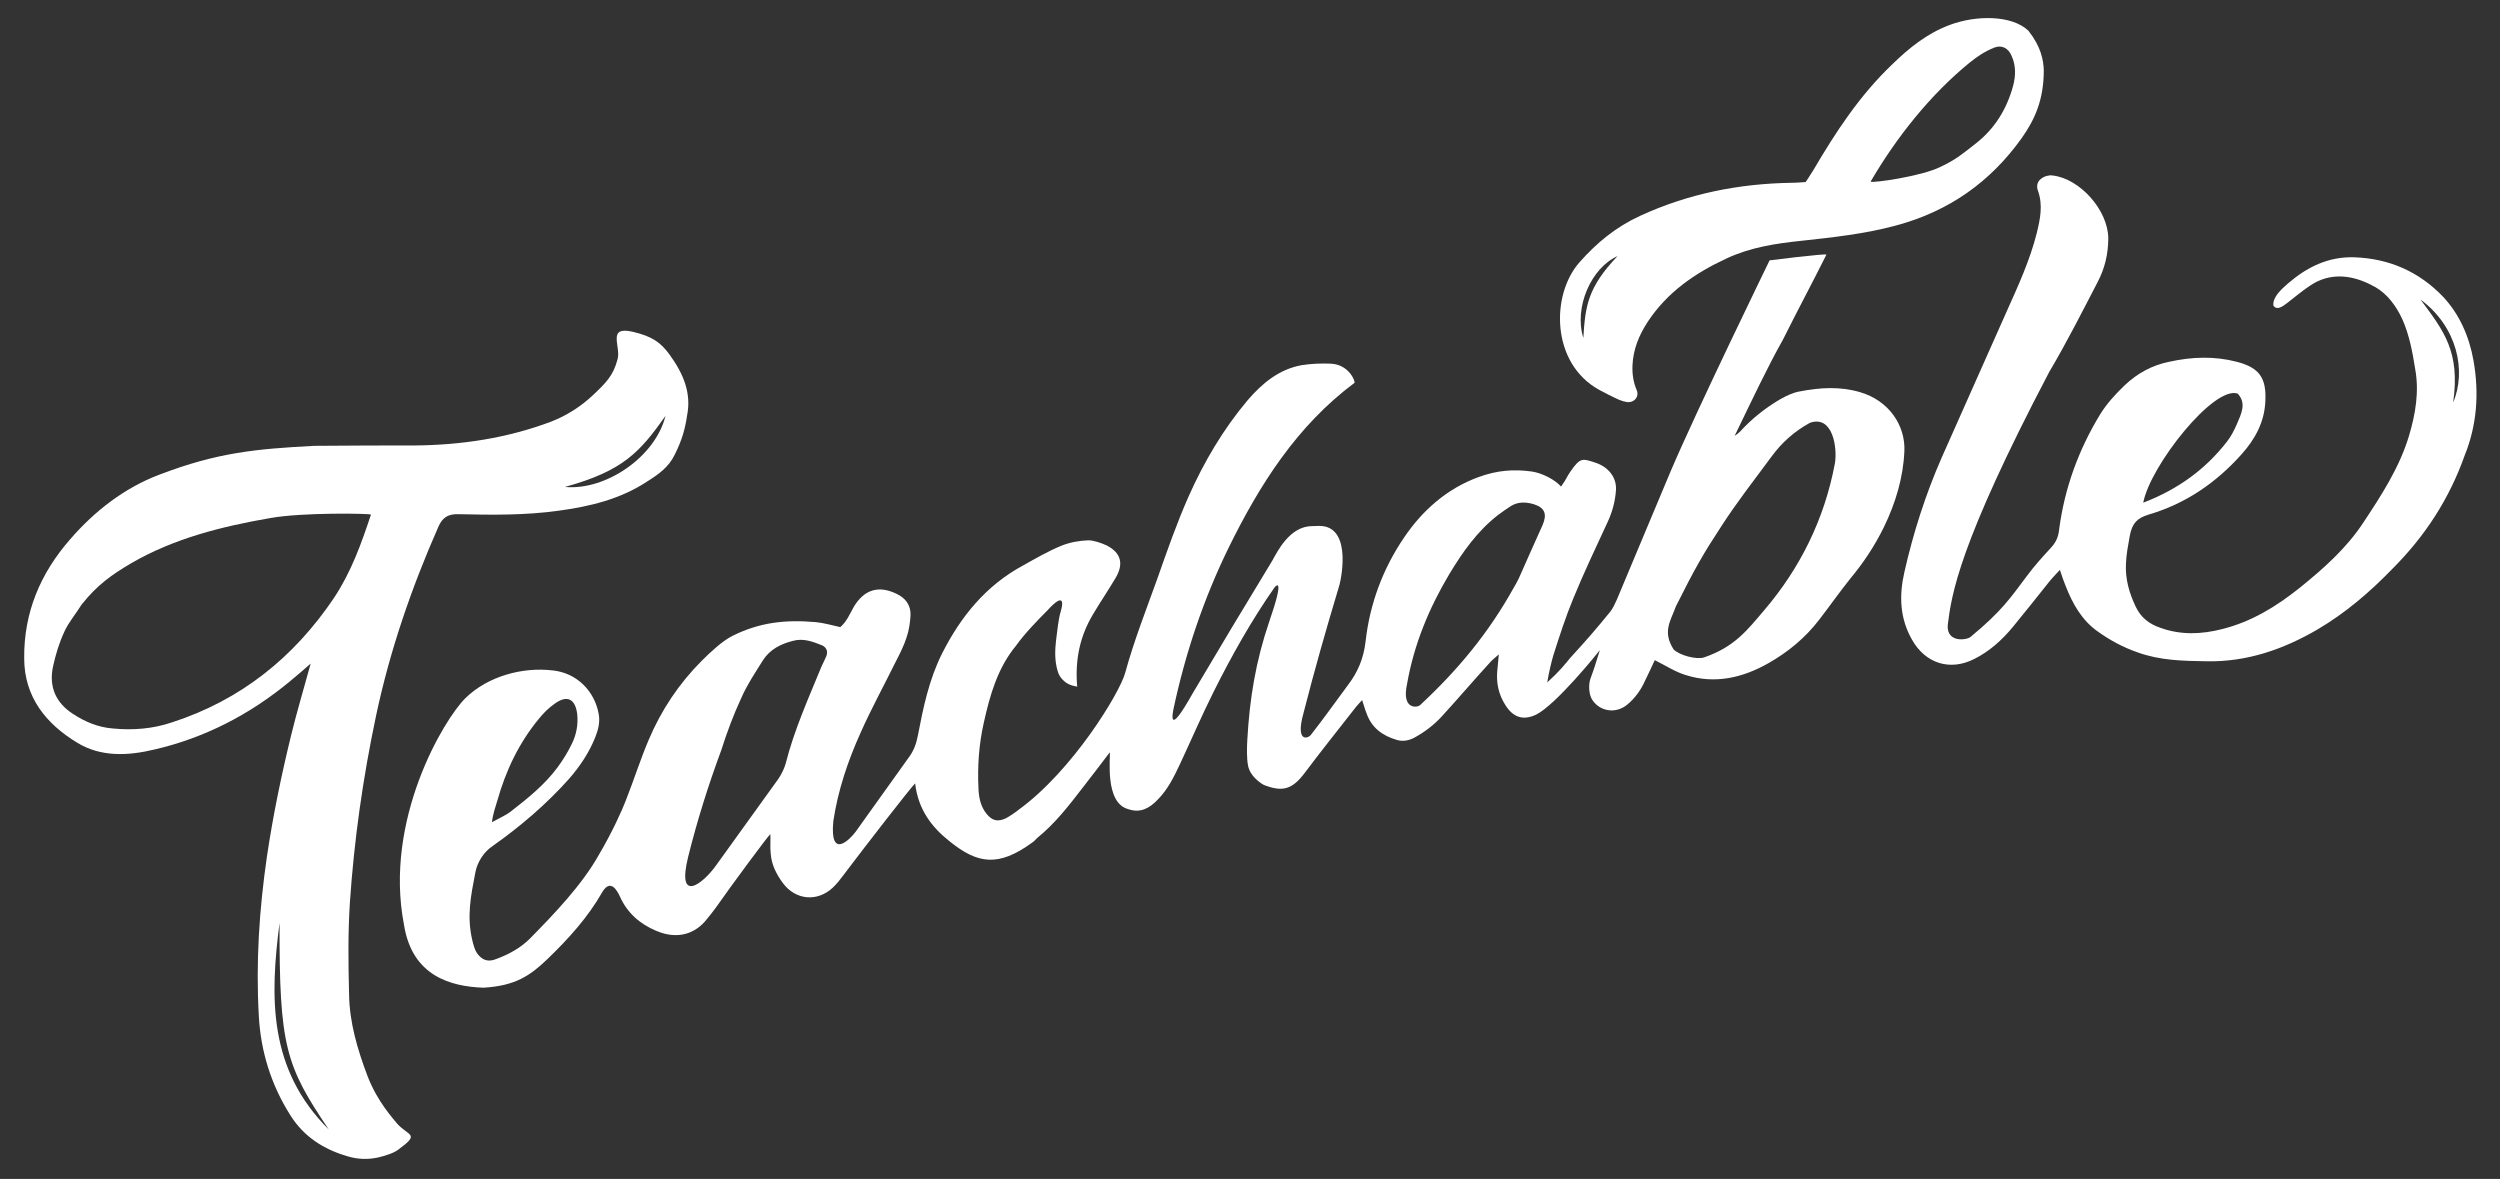<?xml version="1.0" encoding="utf-8"?>
<!-- Generator: Adobe Illustrator 21.0.2, SVG Export Plug-In . SVG Version: 6.00 Build 0)  -->
<svg version="1.1" id="Layer_4_xA0_Image" xmlns="http://www.w3.org/2000/svg" xmlns:xlink="http://www.w3.org/1999/xlink" x="0px"
	 y="0px" viewBox="0 0 651 307" style="enable-background:new 0 0 651 307;" xml:space="preserve">
<rect x="0" y="0" width="651" height="307" fill="#333333" stroke="none"/>
<style type="text/css">
	.st0{fill:#FFFFFF;}
</style>
<path class="st0" d="M644.1,93.9c-1.1-6.2-3.6-12-7.9-16.6c-6.2-6.5-14-10-23.2-10.3c-6.8-0.2-12.3,2.6-17.2,6.8
	c-1.7,1.5-4.1,3.6-3.8,5.8c1.1,1.5,2.8-0.1,4.6-1.5c2.2-1.7,4.4-3.6,6.8-4.8c5.3-2.5,10.6-1.1,15.2,1.5c3.1,1.8,5.4,4.9,7,8.4
	c1.8,4.1,2.6,8.4,3.3,12.8c1.1,6,0.1,11.8-1.6,17.5c-2.5,8.3-7.2,15.5-11.9,22.6c-4.4,6.7-10.4,12-16.6,17
	c-6,4.8-12.5,8.8-20.1,10.7c-5.4,1.4-10.8,1.6-16.1-0.3c-2.9-1-5.1-2.6-6.5-5.6c-1.7-3.6-2.7-7.2-2.5-11.1c0.1-2.5,0.5-4.5,1-7.3
	c0.6-3.2,1.9-4.6,4.9-5.5c9.6-2.8,17.6-8.3,24.2-15.7c3.5-3.9,6-8.4,6.2-13.9c0.3-6-1.6-8.7-7.5-10.2c-5.8-1.5-11.6-1.3-17.5,0
	c-4.5,0.9-8.3,3-11.6,6.1c-2.3,2.2-4.6,4.7-6.3,7.4c-5.7,9.3-9.4,19.4-10.8,30.2c-0.2,1.9-0.8,3.3-2.1,4.7c-2.2,2.4-4.4,4.8-6.3,7.4
	c-4.3,5.7-6.4,9-14.6,15.8c-0.9,0.9-6.4,1.7-6-3.1c1-7.9,2.8-20.8,26.4-65.8c4.5-7.6,8.5-15.5,12.6-23.4c1.9-3.6,2.8-7.4,2.8-11.5
	c-0.1-7.3-7.4-15.5-14.5-16.3c-0.3,0-0.6-0.1-0.9,0c-1.8,0.2-3.8,1.6-2.9,4c1.3,3.7,0.6,7.2-0.3,10.9c-1.8,7.2-4.9,13.9-7.9,20.6
	c-5.6,12.7-11.3,25.3-16.9,38c-4.2,9.6-7.4,19.6-9.7,29.8c-1.4,6.1-1.2,12,2,17.6c3.5,6.2,9.9,8.2,16.2,5c4-2,7.3-5,10.1-8.4
	c3.2-3.9,6.3-7.8,9.4-11.7c0.8-1,1.7-1.9,2.8-3.1c0.6,1.8,1,3,1.5,4.2c1.8,4.6,4.2,8.9,8.3,11.8c3.2,2.3,6.7,4.2,10.5,5.5
	c5.8,2.1,11.8,2.2,17.9,2.3c10.5,0.2,20-3.1,28.9-8.3c7.3-4.3,13.6-9.7,19.5-15.8c8.5-8.5,14.8-18.2,18.8-29.5
	C645,110.7,645.6,102.4,644.1,93.9z M582.7,102.5c2.3,2.5,1,5.1-0.2,7.9c-0.7,1.6-1.5,3.2-2.6,4.6c-5.6,7.2-12.7,12.4-21.8,15.9
	C559.9,121.3,576.5,100.3,582.7,102.5z M638.8,104.8c1.9-13.3-2.5-18.7-8.5-26.8C639.9,85.1,642.3,96.6,638.8,104.8z"/>
<path class="st0" d="M484.3,102.1c-5.2-1.5-10.3-1.2-15.5-0.2c-1.9,0.3-3.7,1.2-5.3,2.1c-3.9,2.3-7.4,5.1-10.4,8.4
	c-0.4,0.4-0.9,0.8-1.4,1.1c4.6-9.5,8.5-17.8,12.6-25.1c4.3-8.6,7.3-14.1,11.3-22.1c-0.7-0.3-14.8,1.5-14.8,1.5s-18.9,38.8-25.8,55
	c-4.7,11.1-9.3,22.3-14,33.4c-0.5,1.1-1,2.2-1.7,3.1c-3.6,4.4-5.9,7.1-10.4,12c-1.3,1.6-2.9,3.6-6,6.4c0.4-2.5,1.1-5.4,1.6-7.1
	c1.6-5,3.2-10,5.2-14.8c2.7-6.6,5.8-13.1,8.8-19.6c1.3-2.7,2.1-5.6,2.3-8.6c0.2-3.3-2-6.1-5.6-7.2c-3.1-1-3.7-1.3-6.2,2.3
	c-1,1.4-1,1.9-2.5,4c-1.7-1.9-5-3.5-7.5-3.9c-4.9-0.7-9.2-0.3-13.9,1.4c-8.3,3-14.7,8.7-19.5,15.8c-5.5,8.1-8.9,17.2-10,27
	c-0.5,4.4-2,8-4.6,11.4c-3.2,4.3-6.3,8.7-9.6,12.9c-0.8,1.1-4.1,2.1-2-5.5c3-11.7,5.8-21.5,9.1-32.5c0.7-1.8,3.6-15.4-4.1-16.3
	c-0.9-0.1-1.8,0-2.7,0c-5.9,0-9.1,6.7-10.4,9c-7,11.5-13.9,23-20.7,34.5c-6.5,11.6-5.3,5.5-5,4c3.1-14.5,7.8-28.5,14.3-41.8
	c8.1-16.5,17.8-31.8,32.8-43c0.3-0.2-1.3-4.8-6.2-5c-2.5-0.1-5.1,0-7.6,0.4c-5.9,1.1-10.2,4.7-14,9.1c-6.4,7.6-11.4,16.1-15.4,25.1
	c-3.1,7-5.6,14.2-8.1,21.3c-2.9,8.1-6.1,16.2-8.4,24.6c-1.4,5.2-13.7,25.5-27.8,35.7c-1,0.8-2.2,1.6-3.3,2.2c-2.2,1-3.6,0.6-5.1-1.3
	c-1.4-1.8-1.9-4-2-6.3c-0.3-5.9,0.1-11.7,1.4-17.4c1.6-7.2,3.6-14.2,8.4-20c2.2-3.1,5.7-6.7,8.1-9.1c4.9-5.4,3.9-1.1,3.6-0.1
	c-0.8,2.7-0.9,5-1.3,7.8c-0.3,2.6-0.4,5.3,0.4,8c0.4,1.4,1.1,2.2,2.1,3c1,0.7,1.9,0.9,3,1.1c-0.6-7,0.7-13.1,4.1-18.8
	c1.9-3.2,4-6.3,5.9-9.5c2.2-3.7,1.4-6.6-2.4-8.5c-1.3-0.6-3.3-1.3-4.7-1.3c-2.5,0.1-4.7,0.5-7,1.4c-3.4,1.4-6.7,3.3-9.9,5.1
	c-9.7,5.2-16.3,13.3-21.2,23c-3.4,6.8-4.9,14.1-6.3,21.4c-0.4,2.1-1.1,4-2.4,5.7c-4.6,6.4-9.2,12.9-13.8,19.3
	c-1.4,1.9-6.8,7.5-5.8-2.8c1.2-8,3.8-15.7,7.1-23c2.8-6.3,6.1-12.3,9.1-18.4c1.1-2.1,2.2-4.3,2.9-6.5c0.6-1.8,0.9-3.8,1-5.7
	c0.1-2.6-1.3-4.5-3.7-5.6c-4.6-2.2-8.3-1.1-11,3.3c-1.1,1.9-1.9,4-3.6,5.4c-2.3-0.5-4.3-1.1-6.4-1.3c-8-0.7-14.7,0.1-21.7,3.6
	c-2.6,1.3-5.8,4.3-7.9,6.4c-6,6-10.6,12.9-13.9,20.7c-2.2,5.2-3.9,10.6-6,15.9c-0.8,2.1-3.3,7.8-6.9,13.9
	c-4.4,7.9-11.7,15.5-18,21.9c-2.5,2.5-5.5,4.1-8.7,5.3c-2.2,0.9-3.7,0.4-5.1-1.5c-0.6-0.9-0.9-2.1-1.2-3.3
	c-1.5-6.3-0.4-11.6,0.8-17.8c0.5-2.6,2.2-5.3,4.5-6.8c7.2-5.1,13.9-10.8,19.8-17.4c2.9-3.3,5.3-6.9,6.9-10.9c0.8-2,1.3-4,0.9-6.1
	c-1.1-6-5.7-10.6-11.8-11.3c-8-1-17.1,1.5-22.9,7.2c-5.6,5.5-21.3,31.7-16,59c2.1,13.4,12.2,16.1,20.7,16.4
	c8.3-0.5,12.1-3.1,16.6-7.4c5.5-5.3,10.6-10.9,14.4-17.6c2.1-3.4,3.8-0.3,4.5,1.2c1.9,4.3,5.2,7.2,9.5,9c5.6,2.4,10.3,0.7,13.2-3.1
	c0.7-0.9,1.5-1.8,2.2-2.8c4.2-6,13.6-18.7,14.3-19.3c0.1,1.9-0.1,3.5,0.1,5.1c0.2,2.9,1.5,5.4,3.2,7.7c3.3,4.4,8.9,4.9,12.9,1.2
	c1.1-1,2-2.2,2.9-3.4c5.5-7.3,17.6-22.9,18.6-23.8c0.8,6.8,4.3,11.4,9,15.1c7.2,5.8,12.6,6.8,21.5,0.3c0.5-0.3,0.9-0.8,1.3-1.2
	c4.7-3.8,8.3-8.5,12-13.3c2.2-2.8,4.3-5.6,6.9-9c0.2,1.3-1.4,13.2,4.8,14.8c3.1,1.1,5.5-0.2,7.6-2.4c2.7-2.7,4.3-6,5.9-9.4
	c2.9-6.2,5.6-12.5,8.7-18.7c4.7-9.4,9.8-18.5,15.8-27.1c0.4-0.6,2.9-3.3-1.3,8.8c-3.5,10.3-5.1,20-5.7,30.8
	c-0.1,1.8-0.2,4.7,0.2,6.7c0.5,2.6,3,4.4,4.1,5c4.9,1.9,7.4,1.2,10.7-3.2c4.2-5.6,8.6-11.1,12.9-16.6c0.5-0.7,1.1-1.3,2-2.3
	c0.5,1.4,0.7,2.4,1.1,3.3c1.3,3.9,4.2,6,8,7.1c1.5,0.4,2.8,0.2,4.3-0.5c2.8-1.5,5.3-3.4,7.4-5.7c4.2-4.6,8.3-9.4,12.5-14
	c0.5-0.6,1.2-1.1,2.3-2.1c-0.2,1.9-0.3,3-0.4,4.2c-0.3,3.2,0.3,6.2,2.1,9c2,3.2,4.6,4.1,8,2.5c5.2-2.6,16-16,16.6-16.8
	c-1.1,3.5-1.4,4.6-2.4,7.3c-0.6,1.5-0.5,4.2,0.4,5.6c2,3.1,6.1,3.7,9,1.4c2.1-1.7,3.7-3.9,4.8-6.4c0.9-1.9,1.8-3.7,2.5-5.3
	c2.8,1.4,5.4,3.1,8.1,3.9c7.6,2.4,14.8,0.7,21.5-3.1c5.1-2.9,9.6-6.6,13.2-11.3c2.7-3.5,5.3-7.2,8.1-10.7c3.5-4.2,6.4-8.6,8.8-13.5
	c3-6.2,5-12.8,5.3-19.7C496.2,110.8,491.9,104.3,484.3,102.1z M129.5,208.5c2.2-7.8,5.6-15,10.8-21.3c1.2-1.5,2.6-2.9,4.2-4
	c3.2-2.3,5.3-1.2,5.8,2.7c0.3,2.7-0.2,5.4-1.4,7.8c-1,2.1-2.3,4.2-3.7,6.1c-3.4,4.6-7.8,8.1-12.3,11.6c-1,0.8-2.8,1.6-4.8,2.7
	C128.4,211.7,129.1,209.9,129.5,208.5z M215.2,170.8c-0.4,1-0.9,1.9-1.3,2.8c-3.4,8.3-7.1,16.5-9.3,25.2c-0.4,1.4-1.1,2.8-1.9,4
	c-5.4,7.5-10.8,15-16.2,22.5c-3.4,4.8-10.4,10.3-7.3-2.2c2.4-9.6,5.2-18.5,8.6-27.7c1.5-4.7,3.2-9.3,5.3-13.8
	c1.5-3.4,3.6-6.5,5.6-9.7c1.8-2.8,4.6-4.2,7.7-5c2.8-0.8,5.3,0.2,7.8,1.2C215.3,168.7,215.6,169.7,215.2,170.8z M401.7,136.7
	c-2.1,4.6-4.1,9.2-6.2,13.9c-0.4,0.8-0.8,1.6-1.3,2.4c-6.6,11.9-14.7,21.6-24.4,30.6c-0.7,0.7-4.9,1.3-3.4-5.5
	c1.8-10.3,5.7-19.7,11-28.6c3.5-5.8,7.3-11.2,12.7-15.4c1.1-0.8,2.2-1.6,3.3-2.3c1.9-1.2,4-1.1,6-0.5
	C402.3,132.2,402.9,133.9,401.7,136.7z M477.8,120.7c-2.7,14.4-9,27.2-18.4,38.2c-4.5,5.3-7.8,9.6-15.7,12.3
	c-1.9,0.6-6.3-0.5-7.9-2.1c-3-4.7-0.7-7.5,0.6-11.2c4.9-9.8,7.2-13.8,11.6-20.5c4.1-6.4,8.8-12.4,13.3-18.5c2.7-3.7,6-6.6,10-8.8
	C477.3,108,478.5,116.7,477.8,120.7z"/>
<path class="st0" d="M174.4,92.4c-2.4-3.3-4.6-4.8-9.6-6c-6.9-1.6-3,3.9-4,7.2c-1.1,4.2-3,6.1-6.4,9.3c-3.2,3-6.8,5.3-10.9,6.9
	c-11.4,4.3-23.4,6.1-35.5,6.2c-6.3,0-16.9,0-26.2,0.1c-15.1,0.8-25.1,1.7-40.3,7.5c-9,3.4-16.8,9.4-23.2,16.8
	c-7.8,8.9-12.1,19.1-12,31c0,10.1,5.7,17.1,13.8,22c6.2,3.8,13.3,3.4,20,1.8c13.1-3,24.9-9.1,35.3-17.7c1.6-1.3,3.2-2.7,5.5-4.7
	c-1.9,6.9-3.6,12.6-5,18.3c-2.6,10.6-4.8,21.2-6.4,32c-2,13.8-2.9,27.6-2.1,41.5c0.5,9.2,3.2,17.9,8.2,25.8
	c3.5,5.6,8.7,8.9,14.9,10.7c2.6,0.8,5.3,0.9,8,0.3c1.6-0.4,4.1-1.1,5.3-2.1c5.6-4.1,2.7-3.4-0.3-6.6c-1-1.3-5.2-5.7-7.8-12.5
	c-2.6-6.9-4.7-13.9-4.8-21.3c-0.2-7.9-0.3-15.8,0.2-23.7c1.1-16.4,3.4-32.6,6.8-48.7c3.6-17,9.2-33.3,16.2-49.2
	c1.1-2.6,2.6-3.5,5.4-3.4c8.6,0.2,17.3,0.3,25.9-0.9c8.2-1.1,16.1-3,23.1-7.6c3-1.9,5.6-3.7,7.2-7c1.9-3.8,2.7-6.7,3.2-10.1
	C180.1,102.4,178,97.4,174.4,92.4z M72.8,240.3c-0.1,32.2,1.6,37.2,12.8,53.8C69.8,278.4,70.3,259.6,72.8,240.3z M86.9,155.8
	c-10.4,15.4-24.2,26.5-42.1,32.3c-5,1.7-10.2,2.1-15.4,1.6c-3.8-0.3-7.2-1.7-10.4-3.8c-4.5-2.9-6.3-7.1-5.2-12.3
	c0.7-3.2,1.6-6.2,3-9.2c1.1-2.4,3-4.6,4.4-6.9c4.1-5.2,8-7.9,12.9-10.8c11.2-6.5,23.6-9.6,36.3-11.8c8.4-1.5,25.8-1.2,26.2-0.9
	C94.1,141.5,91.5,148.9,86.9,155.8z M147.1,126.8c15.3-4.2,19.6-9.2,26.2-18.5C170.6,119.1,157.6,127.8,147.1,126.8z"/>
<path class="st0" d="M528.2,8c-4.3-4.1-13.6-4.1-20.5-1.5c-5.9,2.2-10.6,6-15,10.3c-8.4,8-14.7,17.6-20.5,27.5c-0.8,1.3-2,3.1-2,3.1
	s-2.4,0.2-3.6,0.2c-13.7,0.2-26.9,2.8-39.5,8.6c-6.3,2.9-11.3,7-15.8,12.1c-7.5,8.5-7.4,26.3,5.1,33.2c1.7,0.9,3.4,1.8,5.2,2.6
	c0.7,0.3,1.4,0.5,2.1,0.6c1.9,0.2,3.2-1.4,2.5-3.1c-0.9-2.1-1.2-4.3-1.1-6.5c0.2-4.2,1.7-7.8,3.9-11.2c5.1-7.8,12.4-12.8,20.6-16.6
	c6.2-2.9,12.8-3.9,19.5-4.6c8.3-0.9,16.6-1.8,24.7-4c13.7-3.7,24.5-11.3,32.7-22.8c3.3-4.7,5.7-9.8,5.7-17.6
	C532.1,15.6,531.5,12.2,528.2,8z M412.3,88c-2.5-8,2.1-18.3,8.9-21.3C413.5,74.8,412.8,79.6,412.3,88z M524.2,22.4
	c-1.6,5.9-4.7,11-9.5,14.8c-3.2,2.5-5.2,4.3-9.5,6.3c-4.9,2.4-17.4,4.2-18.1,3.8c6.7-11.5,15.6-22.7,25.8-31c2-1.6,3.9-2.9,6.4-3.9
	c2-0.8,3.7,0.2,4.5,2.1C525,17.1,524.9,19.8,524.2,22.4z"/>
</svg>
